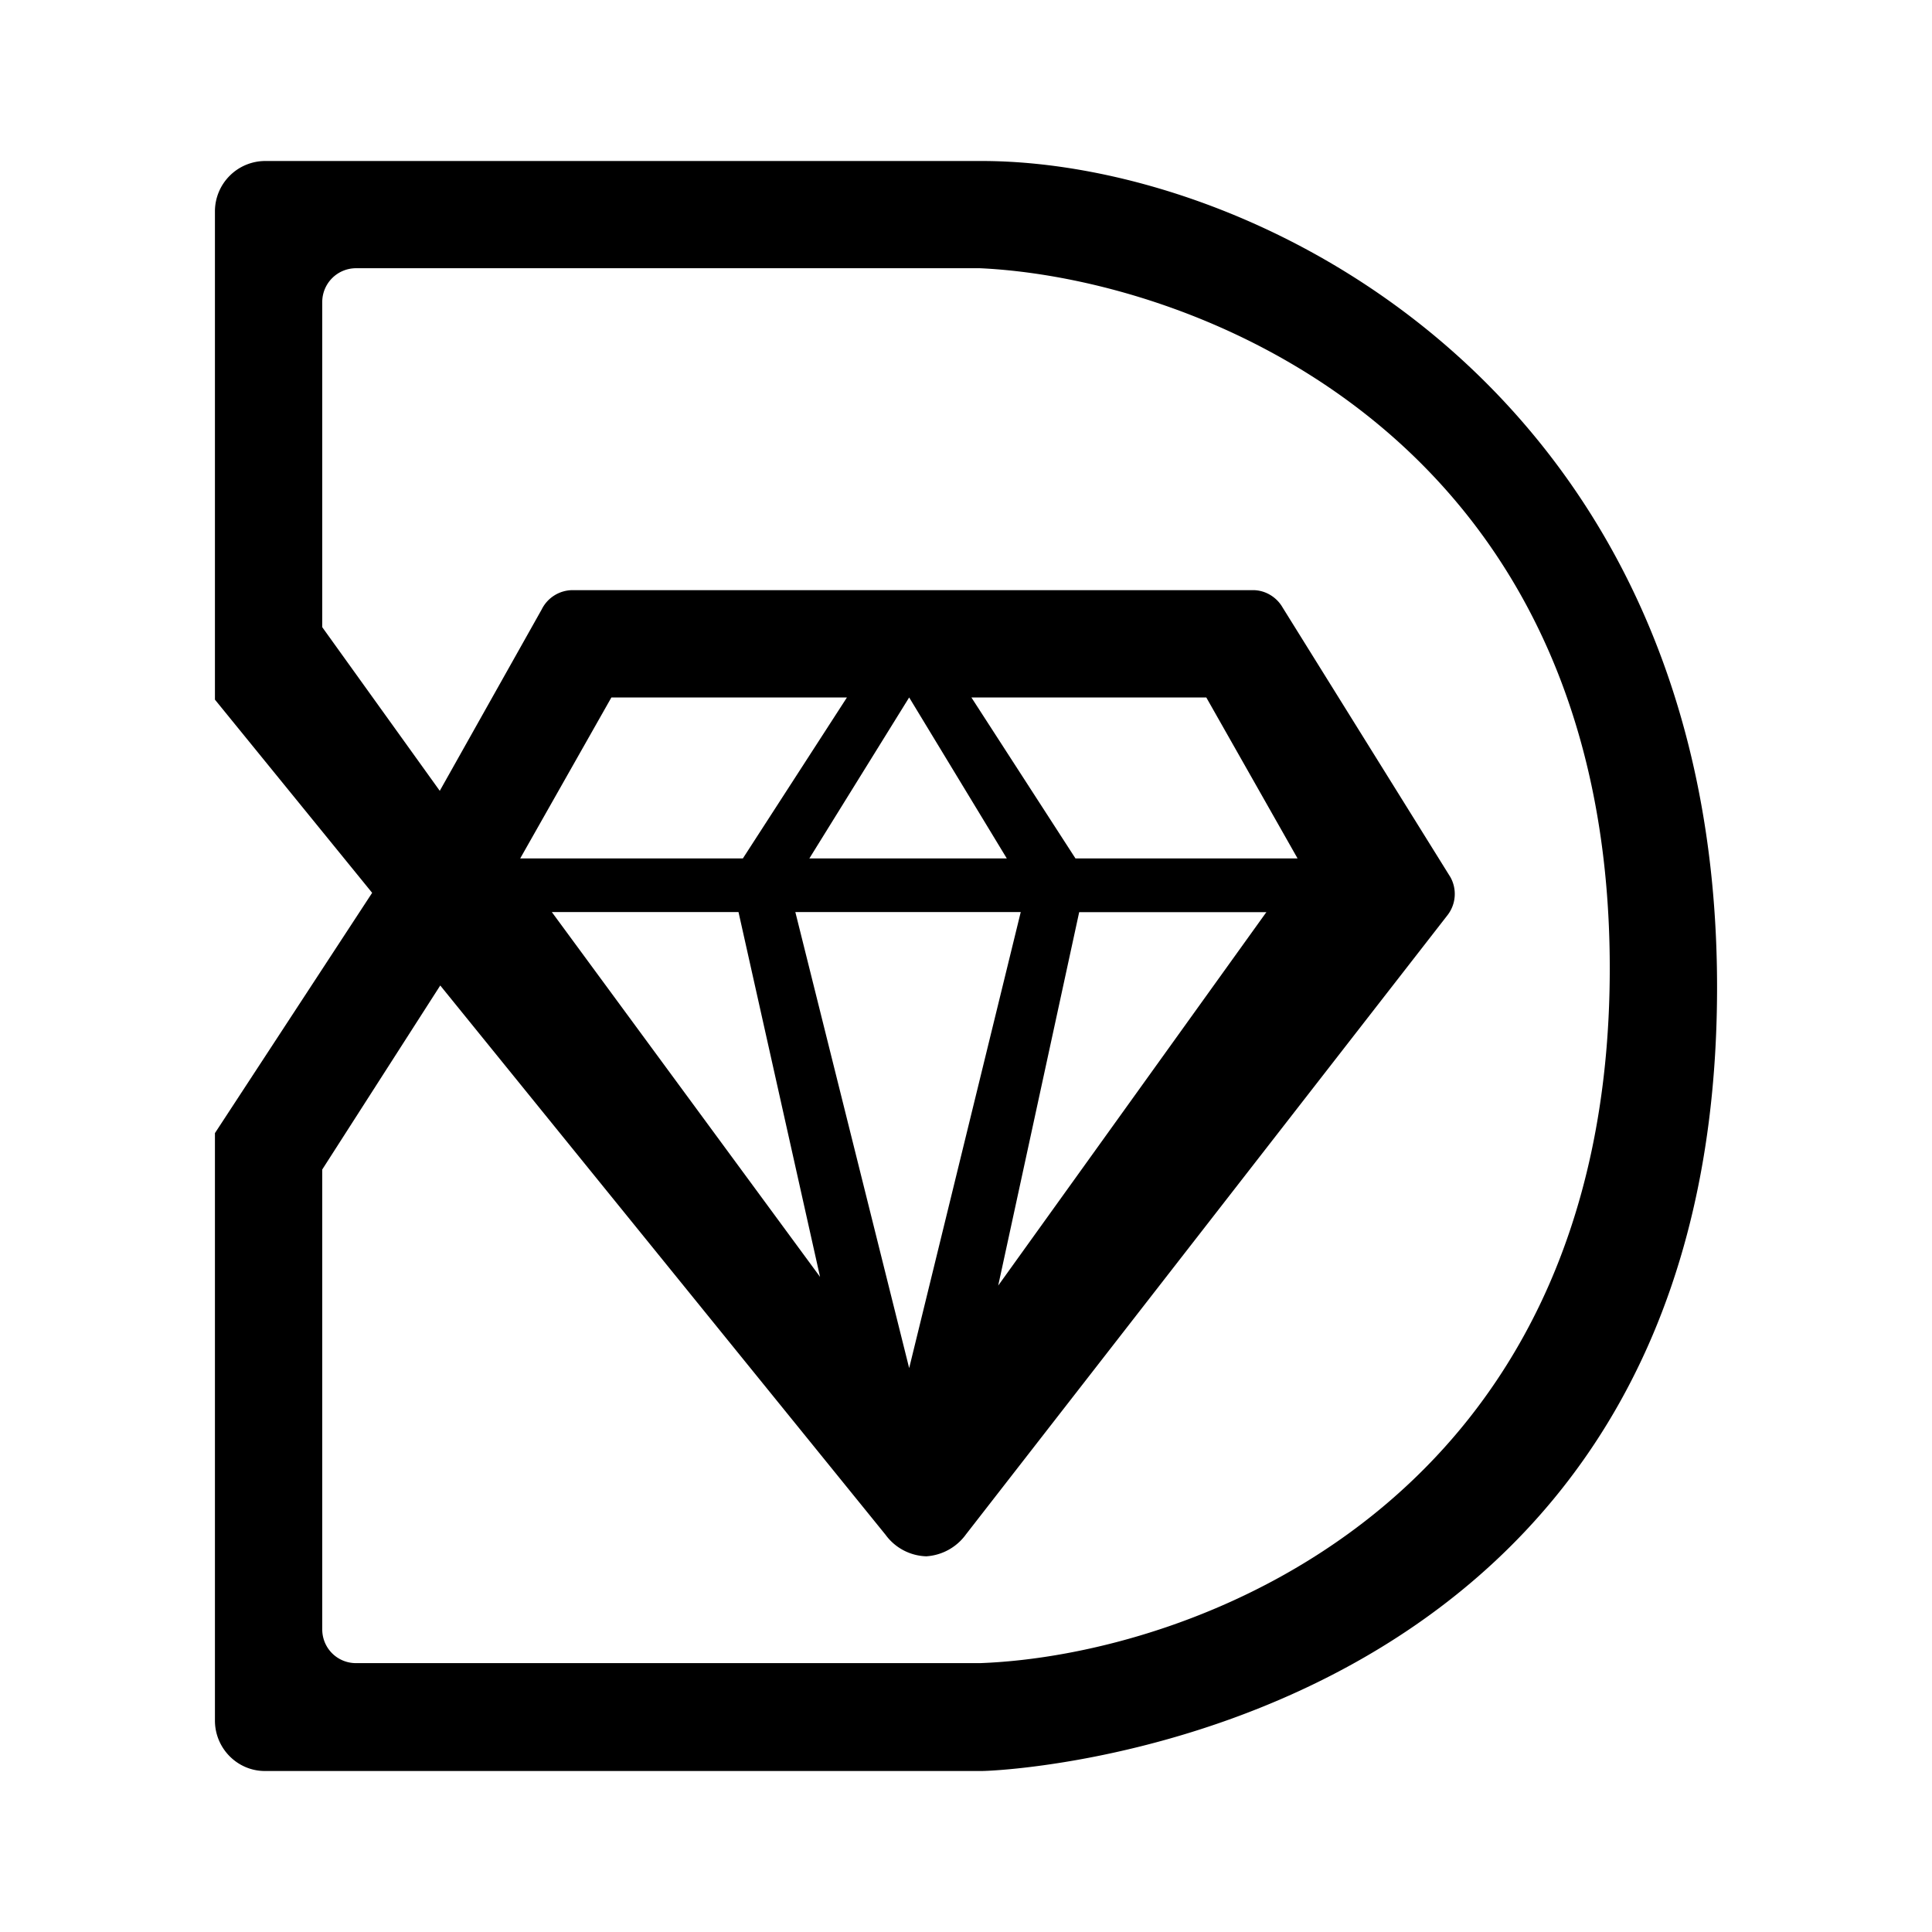 <svg xmlns="http://www.w3.org/2000/svg" viewBox="0 0 24 24">
	<path fill="currentColor" fill-rule="evenodd" d="M2.67 2.626v6.065l1.953 2.4l-1.953 2.985v7.297c0 .347.28.627.62.627h8.91c.48-.007 9.13-.507 9.13-9.737C21.33 4.893 15.626 2 12.193 2H3.296a.626.626 0 0 0-.626.626m1.333 5.165l1.46 2.033l1.266-2.253a.43.43 0 0 1 .38-.24h8.457c.153 0 .293.087.366.214l2.086 3.352a.43.43 0 0 1-.033.467L12 19.06a.66.66 0 0 1-.493.273a.65.65 0 0 1-.506-.267l-5.532-6.824l-1.466 2.286v5.712c0 .233.186.42.42.42h7.75c2.606-.094 7.824-1.953 7.824-8.631c0-6.671-5.218-8.577-7.823-8.697H4.423a.42.42 0 0 0-.42.42zm6.518.873l-1.293 2H6.462l1.133-2zM6.855 11.33l3.332 4.532l-1.013-4.532zm8.13-2.666h-2.918l1.293 2h2.759zm.747 2.666L12.4 15.97l1.006-4.639h2.333zm-5.678-.666h2.453l-1.213-2zm2.626.666h-2.8l1.414 5.665z" clip-rule="evenodd" />
</svg>